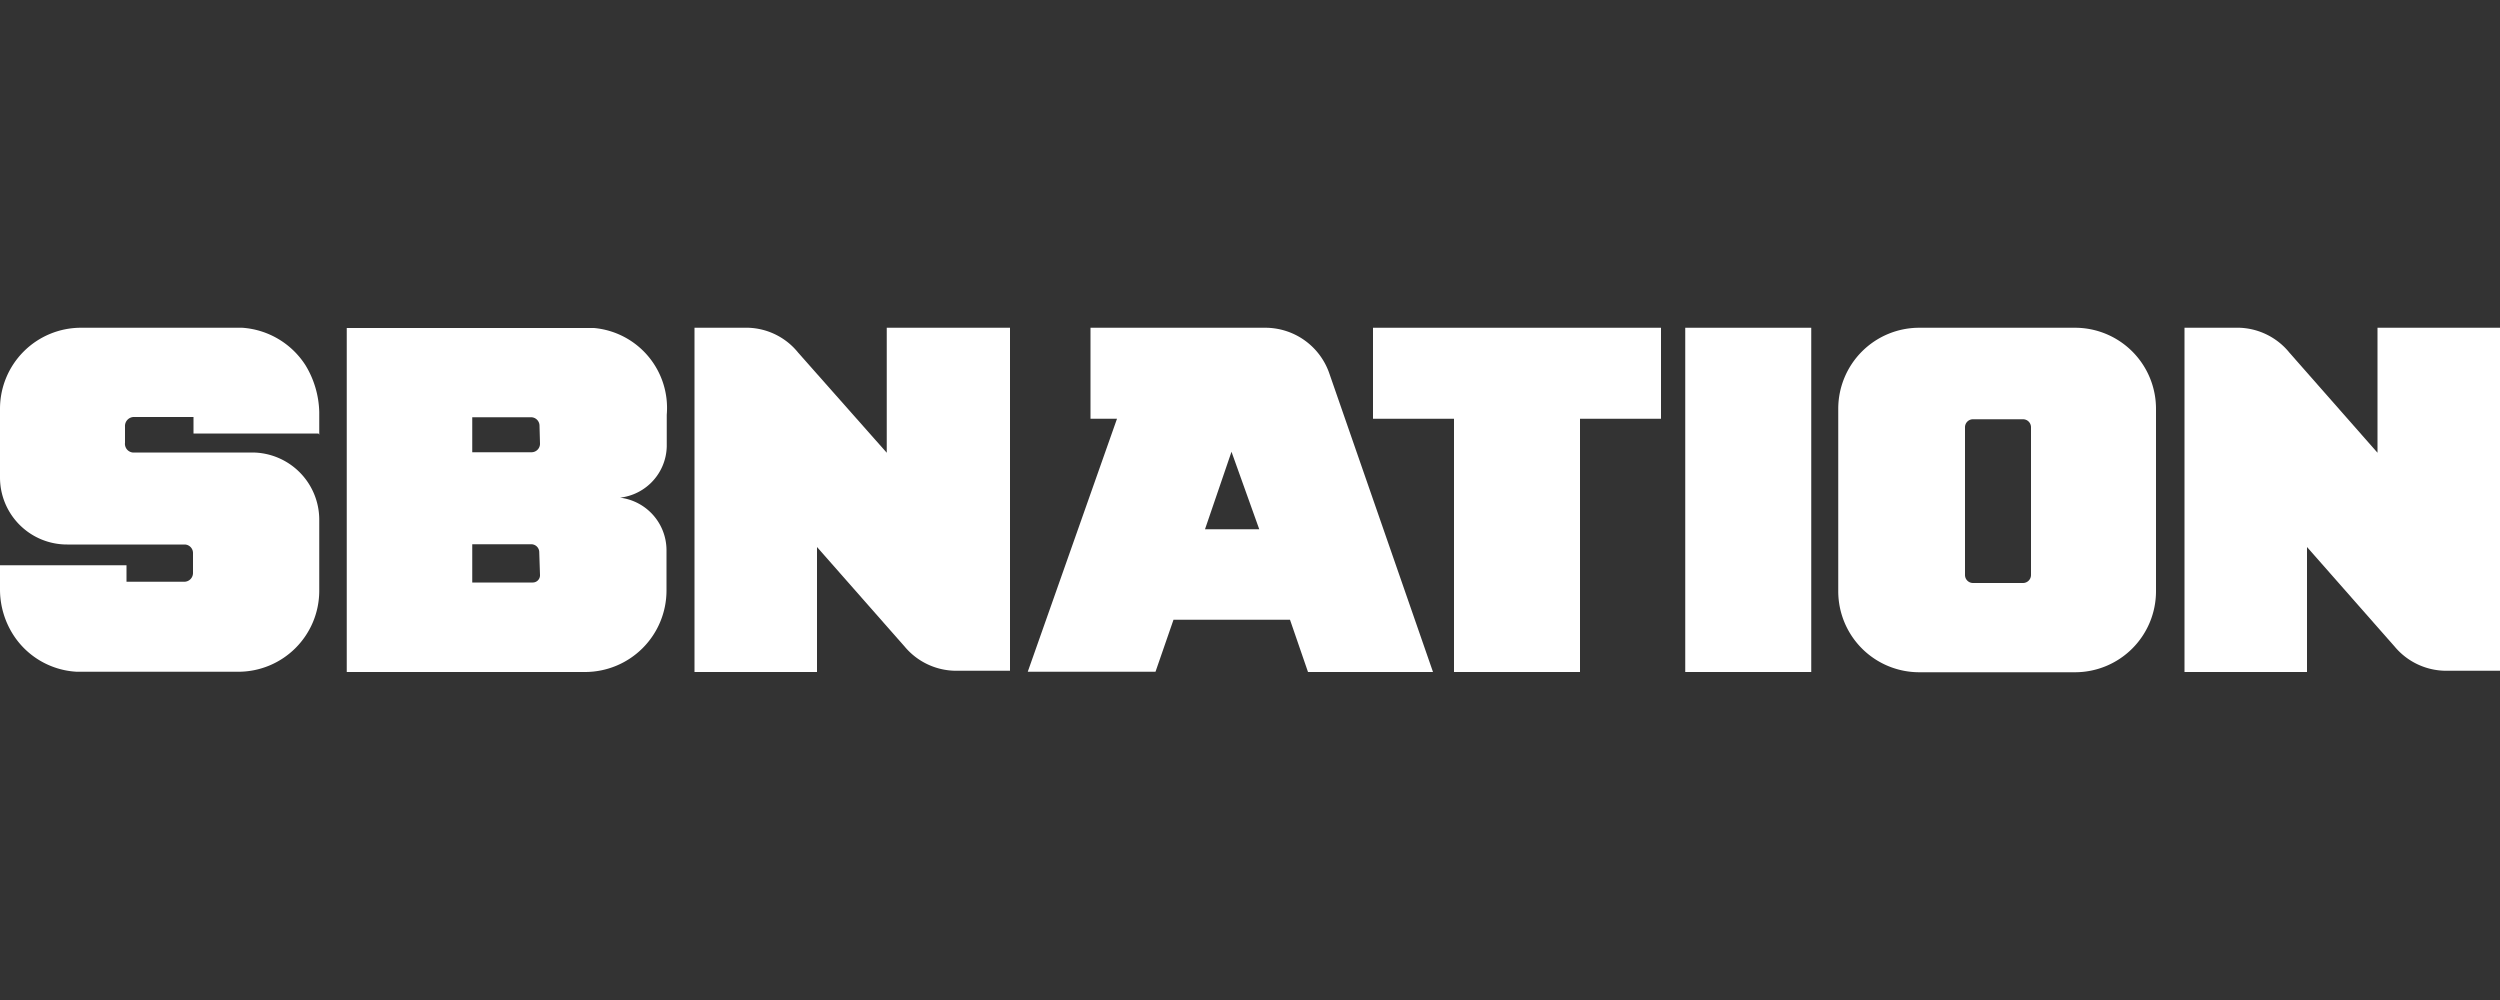 <svg xmlns="http://www.w3.org/2000/svg" viewBox="0 0 100 40"><rect x="0" y="0" width="100" height="40" fill="#333333" stroke="none"/><title>sbnation</title><path d="M24.53,19.92a2.11,2.11,0,0,0,2.14-2.06V16.59a3.21,3.21,0,0,0-2.91-3.47H13.87V26.88H23.4a3.26,3.26,0,0,0,3.26-3.26V22a2.12,2.12,0,0,0-2.12-2.11ZM21.6,23a.29.29,0,0,1-.3.3H18.89V21.77h2.35a.32.32,0,0,1,.33.32h0Zm0-5.25a.34.34,0,0,1-.33.34H18.89v-1.4h2.34a.34.34,0,0,1,.35.32v0Z" style="fill:#fff"/><path d="M12.77,17.39v-.91a3.77,3.77,0,0,0-.55-1.87h0a3.27,3.27,0,0,0-2.53-1.5H3.23A3.24,3.24,0,0,0,0,16.35v1.86H0v.88a2.68,2.68,0,0,0,2.69,2.69H7.38a.34.34,0,0,1,.34.34h0v.8a.35.35,0,0,1-.34.35H5.06v-.66H0v1a3.37,3.37,0,0,0,.51,1.75h0a3.22,3.22,0,0,0,2.56,1.51H9.53a3.24,3.24,0,0,0,3.24-3.23h0V21.79h0v-1a2.69,2.69,0,0,0-2.69-2.69H5.39A.35.35,0,0,1,5,17.71H5v-.65a.36.36,0,0,1,.34-.38h2.4v.66h5Z" style="fill:#fff"/><rect x="67.41" y="13.11" width="5.04" height="13.77" style="fill:#fff"/><polygon points="66.44 13.11 54.92 13.11 54.92 16.75 58.16 16.75 58.16 26.88 63.2 26.88 63.2 16.75 66.44 16.75 66.44 13.11" style="fill:#fff"/><path d="M83.06,13.11H76.77a3.24,3.24,0,0,0-3.24,3.24h0v7.31a3.24,3.24,0,0,0,3.24,3.23H83a3.24,3.24,0,0,0,3.24-3.23h0V16.35A3.24,3.24,0,0,0,83,13.11h0ZM81.24,23a.32.32,0,0,1-.32.32h-2a.32.32,0,0,1-.32-.32h0v-5.9a.32.32,0,0,1,.32-.33h2a.32.32,0,0,1,.32.33h0Z" style="fill:#fff"/><path d="M95.1,13.11v5l-3.52-4a2.69,2.69,0,0,0-2-1H87.38V26.88h4.9v-5l3.52,4a2.69,2.69,0,0,0,2,.95H100V13.11Z" style="fill:#fff"/><path d="M35.47,13.11v5l-3.54-4a2.67,2.67,0,0,0-2-1H27.78V26.88h4.9v-5l3.52,4a2.69,2.69,0,0,0,2,.95H40.4V13.11Z" style="fill:#fff"/><path d="M53.16,14.9a2.71,2.71,0,0,0-2.54-1.79h-7v3.64h1.06L41.11,26.87h5.11l.72-2.08H51.6l.72,2.09h5Zm-3.9,3.17,1.11,3.1H48.2Z" style="fill:#fff"/></svg>